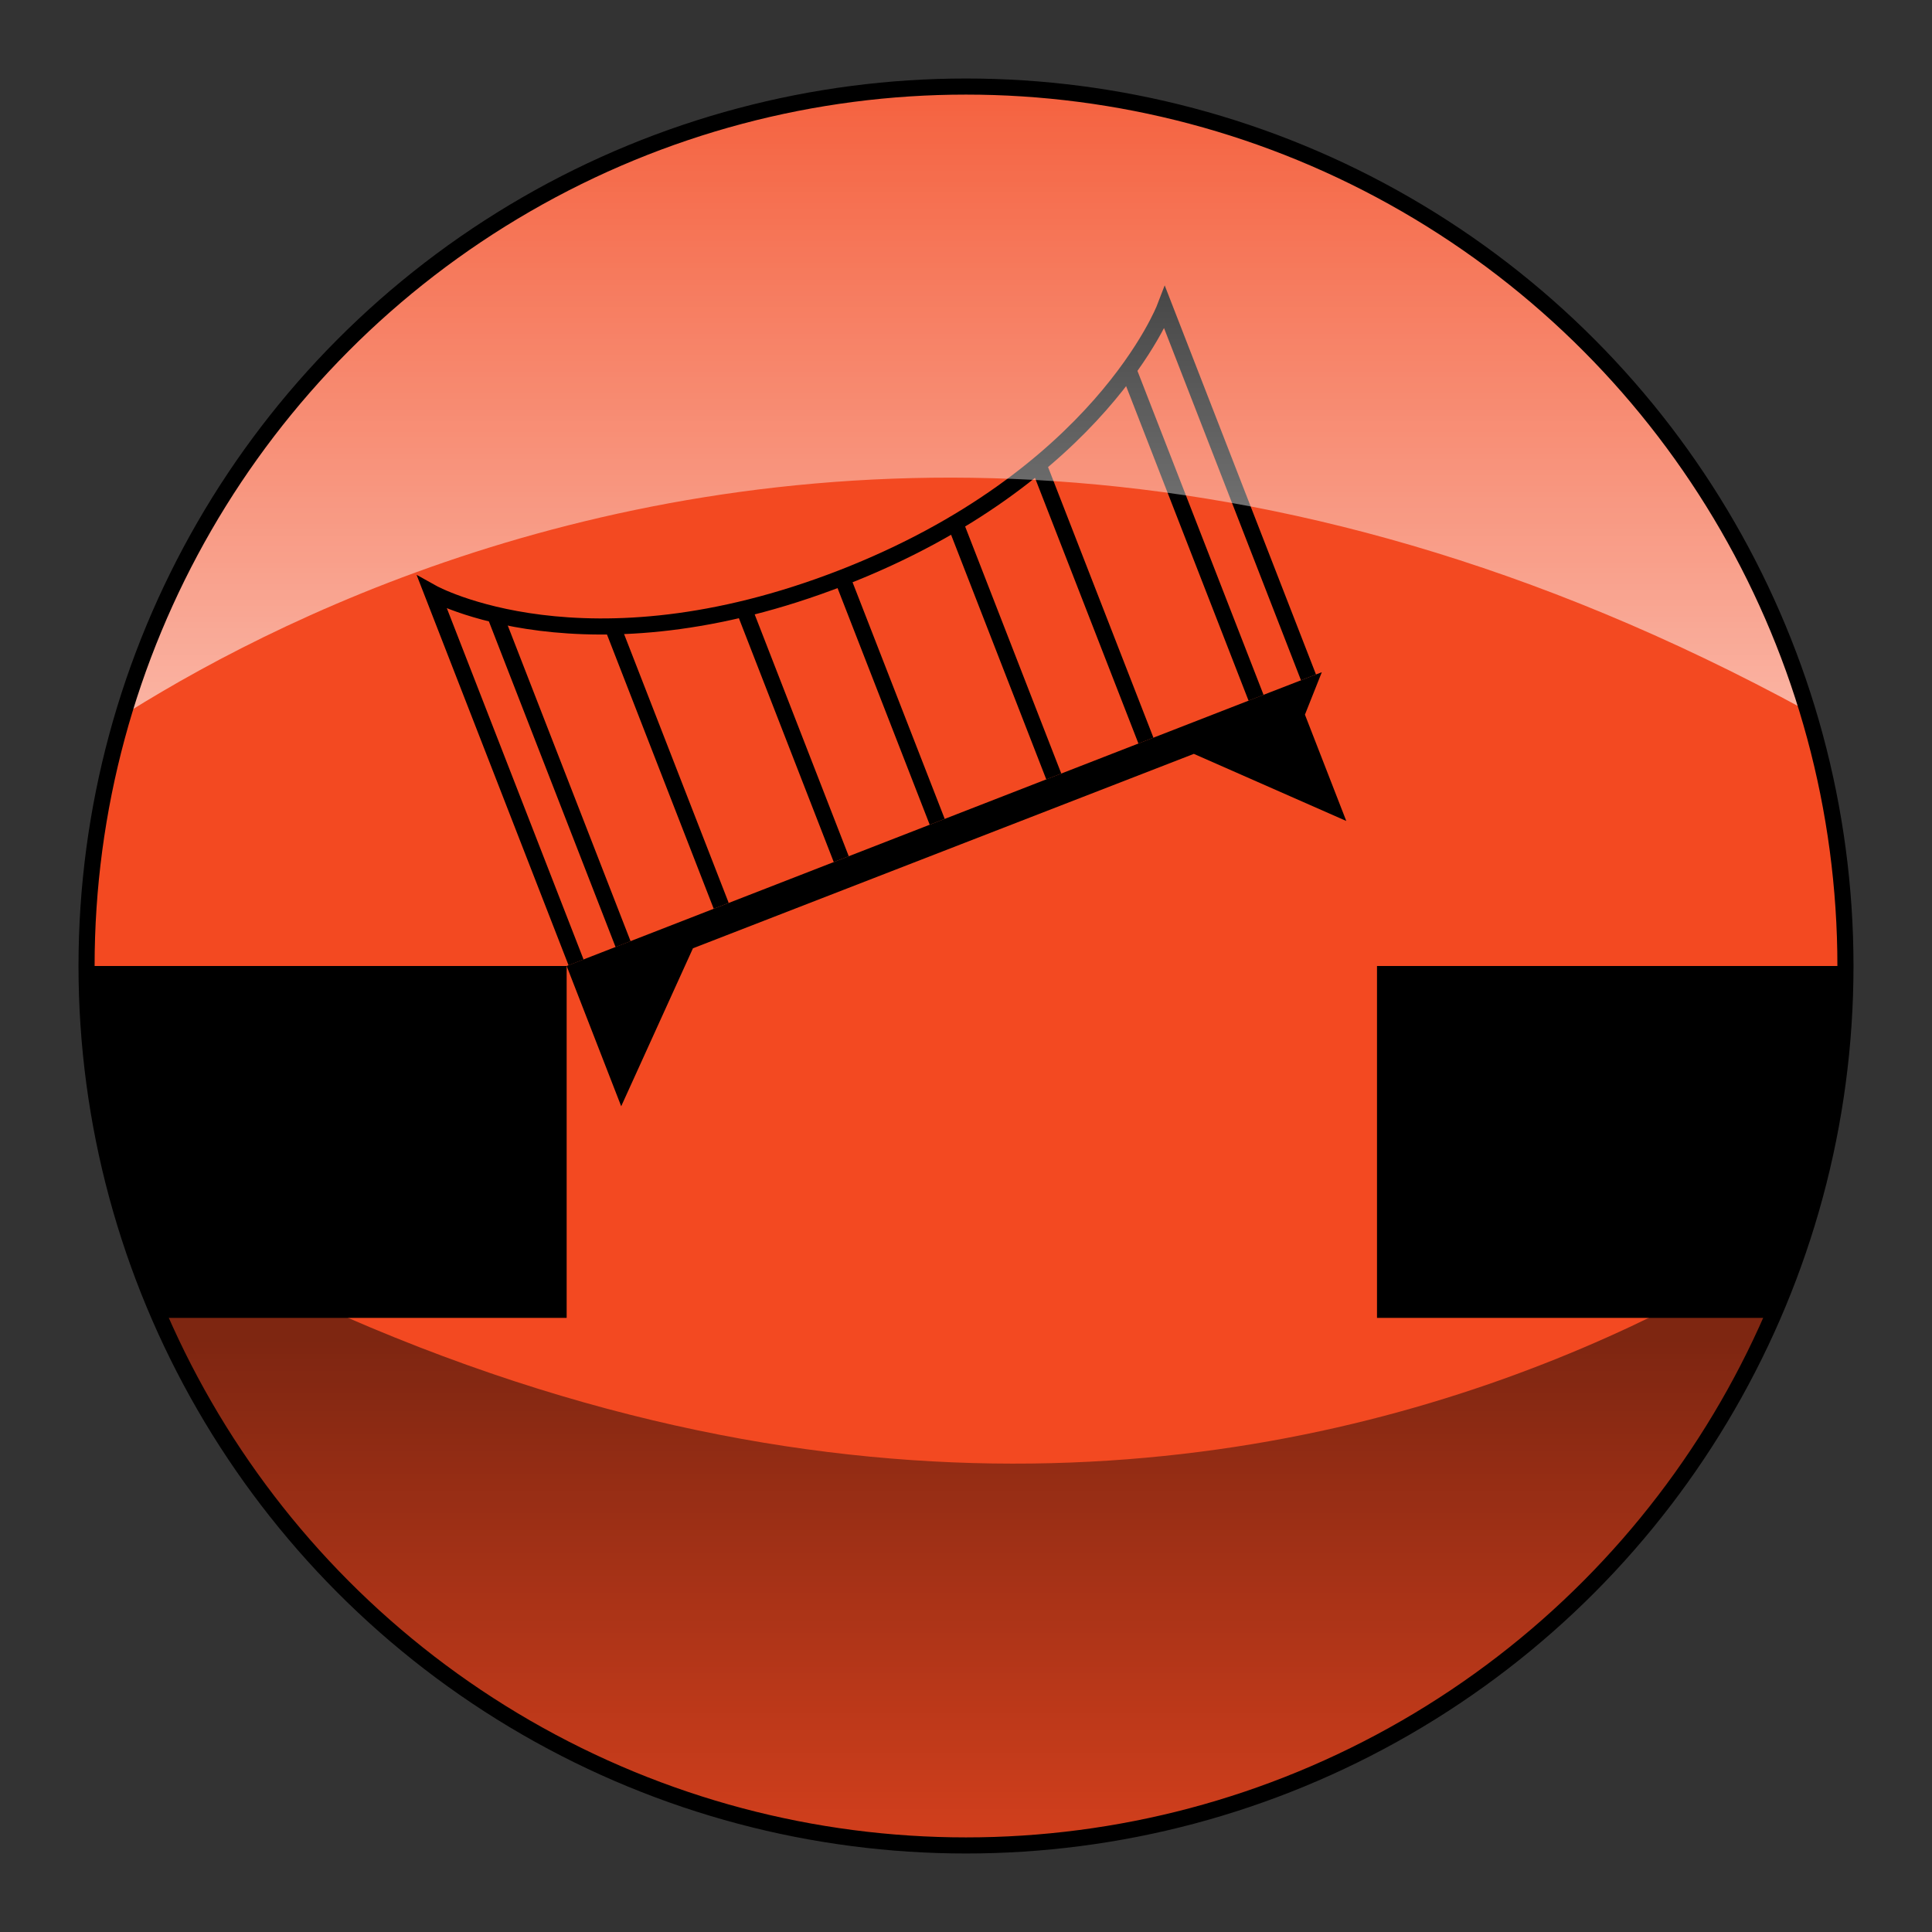 <?xml version="1.0" encoding="utf-8"?>
<!-- Generator: Adobe Illustrator 15.0.2, SVG Export Plug-In . SVG Version: 6.00 Build 0)  -->
<!DOCTYPE svg PUBLIC "-//W3C//DTD SVG 1.1//EN" "http://www.w3.org/Graphics/SVG/1.1/DTD/svg11.dtd">
<svg version="1.1" id="Capa_1" xmlns="http://www.w3.org/2000/svg" xmlns:xlink="http://www.w3.org/1999/xlink" x="0px" y="0px"
	 width="30px" height="30px" viewBox="0 0 30 30" enable-background="new 0 0 30 30" xml:space="preserve">
<rect x="0" y="0" width="30" height="30" fill="#333333" stroke="none"/>
<g>
	<defs>
		<circle id="SVGID_9_" cx="15" cy="15" r="13.656"/>
	</defs>
	<use xlink:href="#SVGID_9_"  overflow="visible" fill="#F34921"/>
	<clipPath id="SVGID_1_">
		<use xlink:href="#SVGID_9_"  overflow="visible"/>
	</clipPath>
	<g clip-path="url(#SVGID_1_)">
		<rect x="0.612" y="15" width="8.187" height="5.464"/>
		<rect x="21.382" y="15" width="9.153" height="5.464"/>
		<g>
			<polyline points="10.76,14.725 9.646,17.178 8.799,15 19.721,10.75 20.525,10.438 20.263,11.097 20.905,12.748 18.538,11.706 			
				"/>
			<g>
				<path fill="none" stroke="#000000" stroke-width="0.25" stroke-miterlimit="10" d="M8.945,14.944l-2.234-5.74
					c0,0,2.369,1.322,6.366-0.233c3.997-1.556,5.009-4.193,5.009-4.193l2.232,5.74"/>
				<line fill="none" stroke="#000000" stroke-width="0.25" stroke-miterlimit="10" x1="7.708" y1="9.604" x2="9.675" y2="14.66"/>
				
					<line fill="none" stroke="#000000" stroke-width="0.25" stroke-miterlimit="10" x1="17.536" y1="5.779" x2="19.504" y2="10.835"/>
				
					<line fill="none" stroke="#000000" stroke-width="0.25" stroke-miterlimit="10" x1="9.515" y1="9.739" x2="11.199" y2="14.066"/>
				<line fill="none" stroke="#000000" stroke-width="0.25" stroke-miterlimit="10" x1="16.109" y1="7.173" x2="17.794" y2="11.5"/>
				
					<line fill="none" stroke="#000000" stroke-width="0.25" stroke-miterlimit="10" x1="11.551" y1="9.454" x2="13.063" y2="13.341"/>
				
					<line fill="none" stroke="#000000" stroke-width="0.25" stroke-miterlimit="10" x1="14.85" y1="8.169" x2="16.363" y2="12.057"/>
				
					<line fill="none" stroke="#000000" stroke-width="0.25" stroke-miterlimit="10" x1="13.077" y1="8.971" x2="14.553" y2="12.761"/>
			</g>
		</g>
	</g>
	<linearGradient id="SVGID_2_" gradientUnits="userSpaceOnUse" x1="15.35" y1="12.469" x2="15.35" y2="-1.529">
		<stop  offset="0" style="stop-color:#FFFFFF"/>
		<stop  offset="1" style="stop-color:#FFFFFF;stop-opacity:0"/>
	</linearGradient>
	<path opacity="0.65" clip-path="url(#SVGID_1_)" fill="url(#SVGID_2_)" d="M0.242,12.298c0,0,12.803-11.096,30.215,0.171
		c0,0-0.769-13.998-15.619-13.998C-0.014-1.529,0.242,12.298,0.242,12.298z"/>
	<linearGradient id="SVGID_3_" gradientUnits="userSpaceOnUse" x1="14.973" y1="31.673" x2="14.973" y2="17.675">
		<stop  offset="0" style="stop-color:#000000;stop-opacity:0"/>
		<stop  offset="0.776" style="stop-color:#000000;stop-opacity:0.964"/>
		<stop  offset="1" style="stop-color:#000000"/>
	</linearGradient>
	<path opacity="0.5" clip-path="url(#SVGID_1_)" fill="url(#SVGID_3_)" d="M29.688,17.846c0,0-12.034,11.096-29.446-0.171
		c0,0,0.768,13.998,15.619,13.998C30.713,31.673,29.688,17.846,29.688,17.846z"/>
	<use xlink:href="#SVGID_9_"  overflow="visible" fill="none" stroke="#000000" stroke-width="0.25" stroke-miterlimit="10"/>
</g>
</svg>
